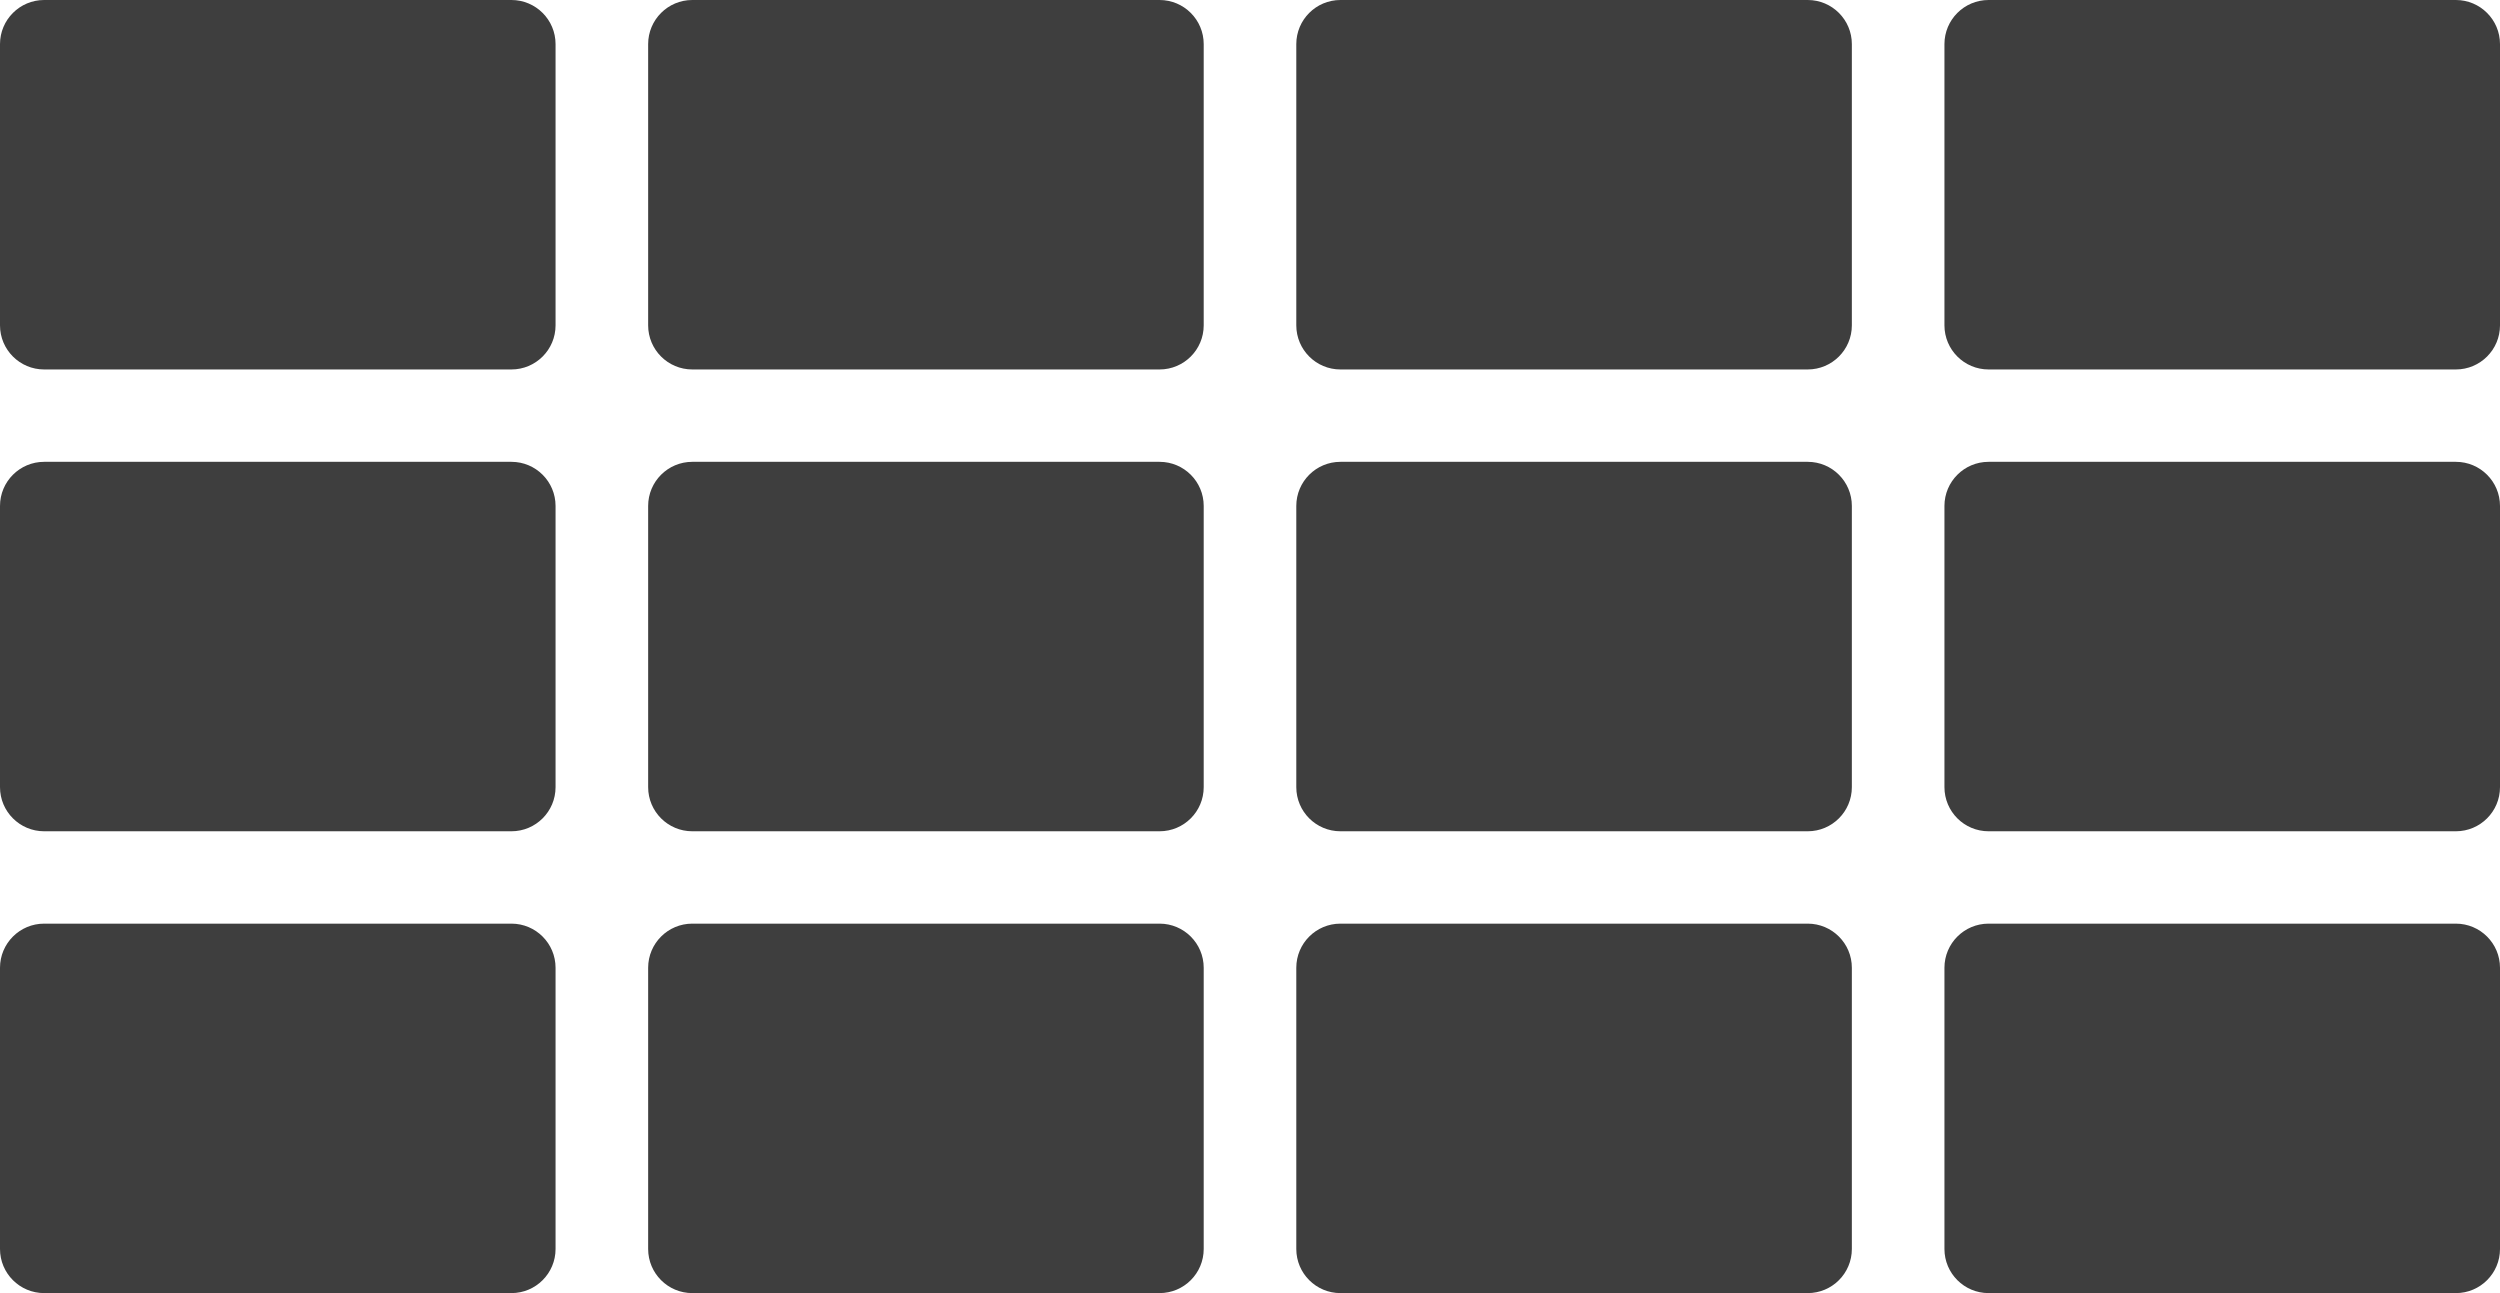 <?xml version="1.0" encoding="UTF-8"?>
<svg width="116px" height="60px" viewBox="0 0 116 60" version="1.1" xmlns="http://www.w3.org/2000/svg" xmlns:xlink="http://www.w3.org/1999/xlink">
    <title>1C2D55C2-0F21-417E-917B-3AAA4B8651A9</title>
    <g id="POC" stroke="none" stroke-width="1" fill="none" fill-rule="evenodd">
        <g id="Coach-Fullscreen" transform="translate(-1748, -964)" fill="#3E3E3E">
            <g id="Navigation" transform="translate(0, 833)">
                <g id="Right-Button" transform="translate(1748, 131)">
                    <path d="M23.73,42.857 C24.861,42.857 25.778,43.774 25.778,44.905 L25.778,57.952 C25.778,59.083 24.861,60 23.73,60 L2.048,60 C0.917,60 1.38517248e-16,59.083 0,57.952 L0,44.905 C-1.38517248e-16,43.774 0.917,42.857 2.048,42.857 L23.73,42.857 Z M53.804,42.857 C54.935,42.857 55.852,43.774 55.852,44.905 L55.852,57.952 C55.852,59.083 54.935,60 53.804,60 L32.122,60 C30.991,60 30.074,59.083 30.074,57.952 L30.074,44.905 C30.074,43.774 30.991,42.857 32.122,42.857 L53.804,42.857 Z M83.878,42.857 C85.009,42.857 85.926,43.774 85.926,44.905 L85.926,57.952 C85.926,59.083 85.009,60 83.878,60 L62.196,60 C61.065,60 60.148,59.083 60.148,57.952 L60.148,44.905 C60.148,43.774 61.065,42.857 62.196,42.857 L83.878,42.857 Z M113.952,42.857 C115.083,42.857 116,43.774 116,44.905 L116,57.952 C116,59.083 115.083,60 113.952,60 L92.27,60 C91.139,60 90.222,59.083 90.222,57.952 L90.222,44.905 C90.222,43.774 91.139,42.857 92.27,42.857 L113.952,42.857 Z M23.73,21.429 C24.861,21.429 25.778,22.345 25.778,23.477 L25.778,36.523 C25.778,37.655 24.861,38.571 23.73,38.571 L2.048,38.571 C0.917,38.571 1.38517248e-16,37.655 0,36.523 L0,23.477 C-1.38517248e-16,22.345 0.917,21.429 2.048,21.429 L23.73,21.429 Z M53.804,21.429 C54.935,21.429 55.852,22.345 55.852,23.477 L55.852,36.523 C55.852,37.655 54.935,38.571 53.804,38.571 L32.122,38.571 C30.991,38.571 30.074,37.655 30.074,36.523 L30.074,23.477 C30.074,22.345 30.991,21.429 32.122,21.429 L53.804,21.429 Z M83.878,21.429 C85.009,21.429 85.926,22.345 85.926,23.477 L85.926,36.523 C85.926,37.655 85.009,38.571 83.878,38.571 L62.196,38.571 C61.065,38.571 60.148,37.655 60.148,36.523 L60.148,23.477 C60.148,22.345 61.065,21.429 62.196,21.429 L83.878,21.429 Z M113.952,21.429 C115.083,21.429 116,22.345 116,23.477 L116,36.523 C116,37.655 115.083,38.571 113.952,38.571 L92.27,38.571 C91.139,38.571 90.222,37.655 90.222,36.523 L90.222,23.477 C90.222,22.345 91.139,21.429 92.27,21.429 L113.952,21.429 Z M23.73,0 C24.861,-1.77288688e-15 25.778,0.917 25.778,2.048 L25.778,15.095 C25.778,16.226 24.861,17.143 23.73,17.143 L2.048,17.143 C0.917,17.143 1.38517248e-16,16.226 0,15.095 L0,2.048 C-1.38517248e-16,0.917 0.917,6.51865082e-16 2.048,0 L23.73,0 Z M53.804,0 C54.935,-1.77288688e-15 55.852,0.917 55.852,2.048 L55.852,15.095 C55.852,16.226 54.935,17.143 53.804,17.143 L32.122,17.143 C30.991,17.143 30.074,16.226 30.074,15.095 L30.074,2.048 C30.074,0.917 30.991,6.51865082e-16 32.122,0 L53.804,0 Z M83.878,0 C85.009,-1.77288688e-15 85.926,0.917 85.926,2.048 L85.926,15.095 C85.926,16.226 85.009,17.143 83.878,17.143 L62.196,17.143 C61.065,17.143 60.148,16.226 60.148,15.095 L60.148,2.048 C60.148,0.917 61.065,6.51865082e-16 62.196,0 L83.878,0 Z M113.952,0 C115.083,2.36313338e-16 116,0.917 116,2.048 L116,15.095 C116,16.226 115.083,17.143 113.952,17.143 L92.27,17.143 C91.139,17.143 90.222,16.226 90.222,15.095 L90.222,2.048 C90.222,0.917 91.139,6.51865082e-16 92.27,0 L113.952,0 Z" id="Combined-Shape"></path>
                </g>
            </g>
        </g>
    </g>
</svg>